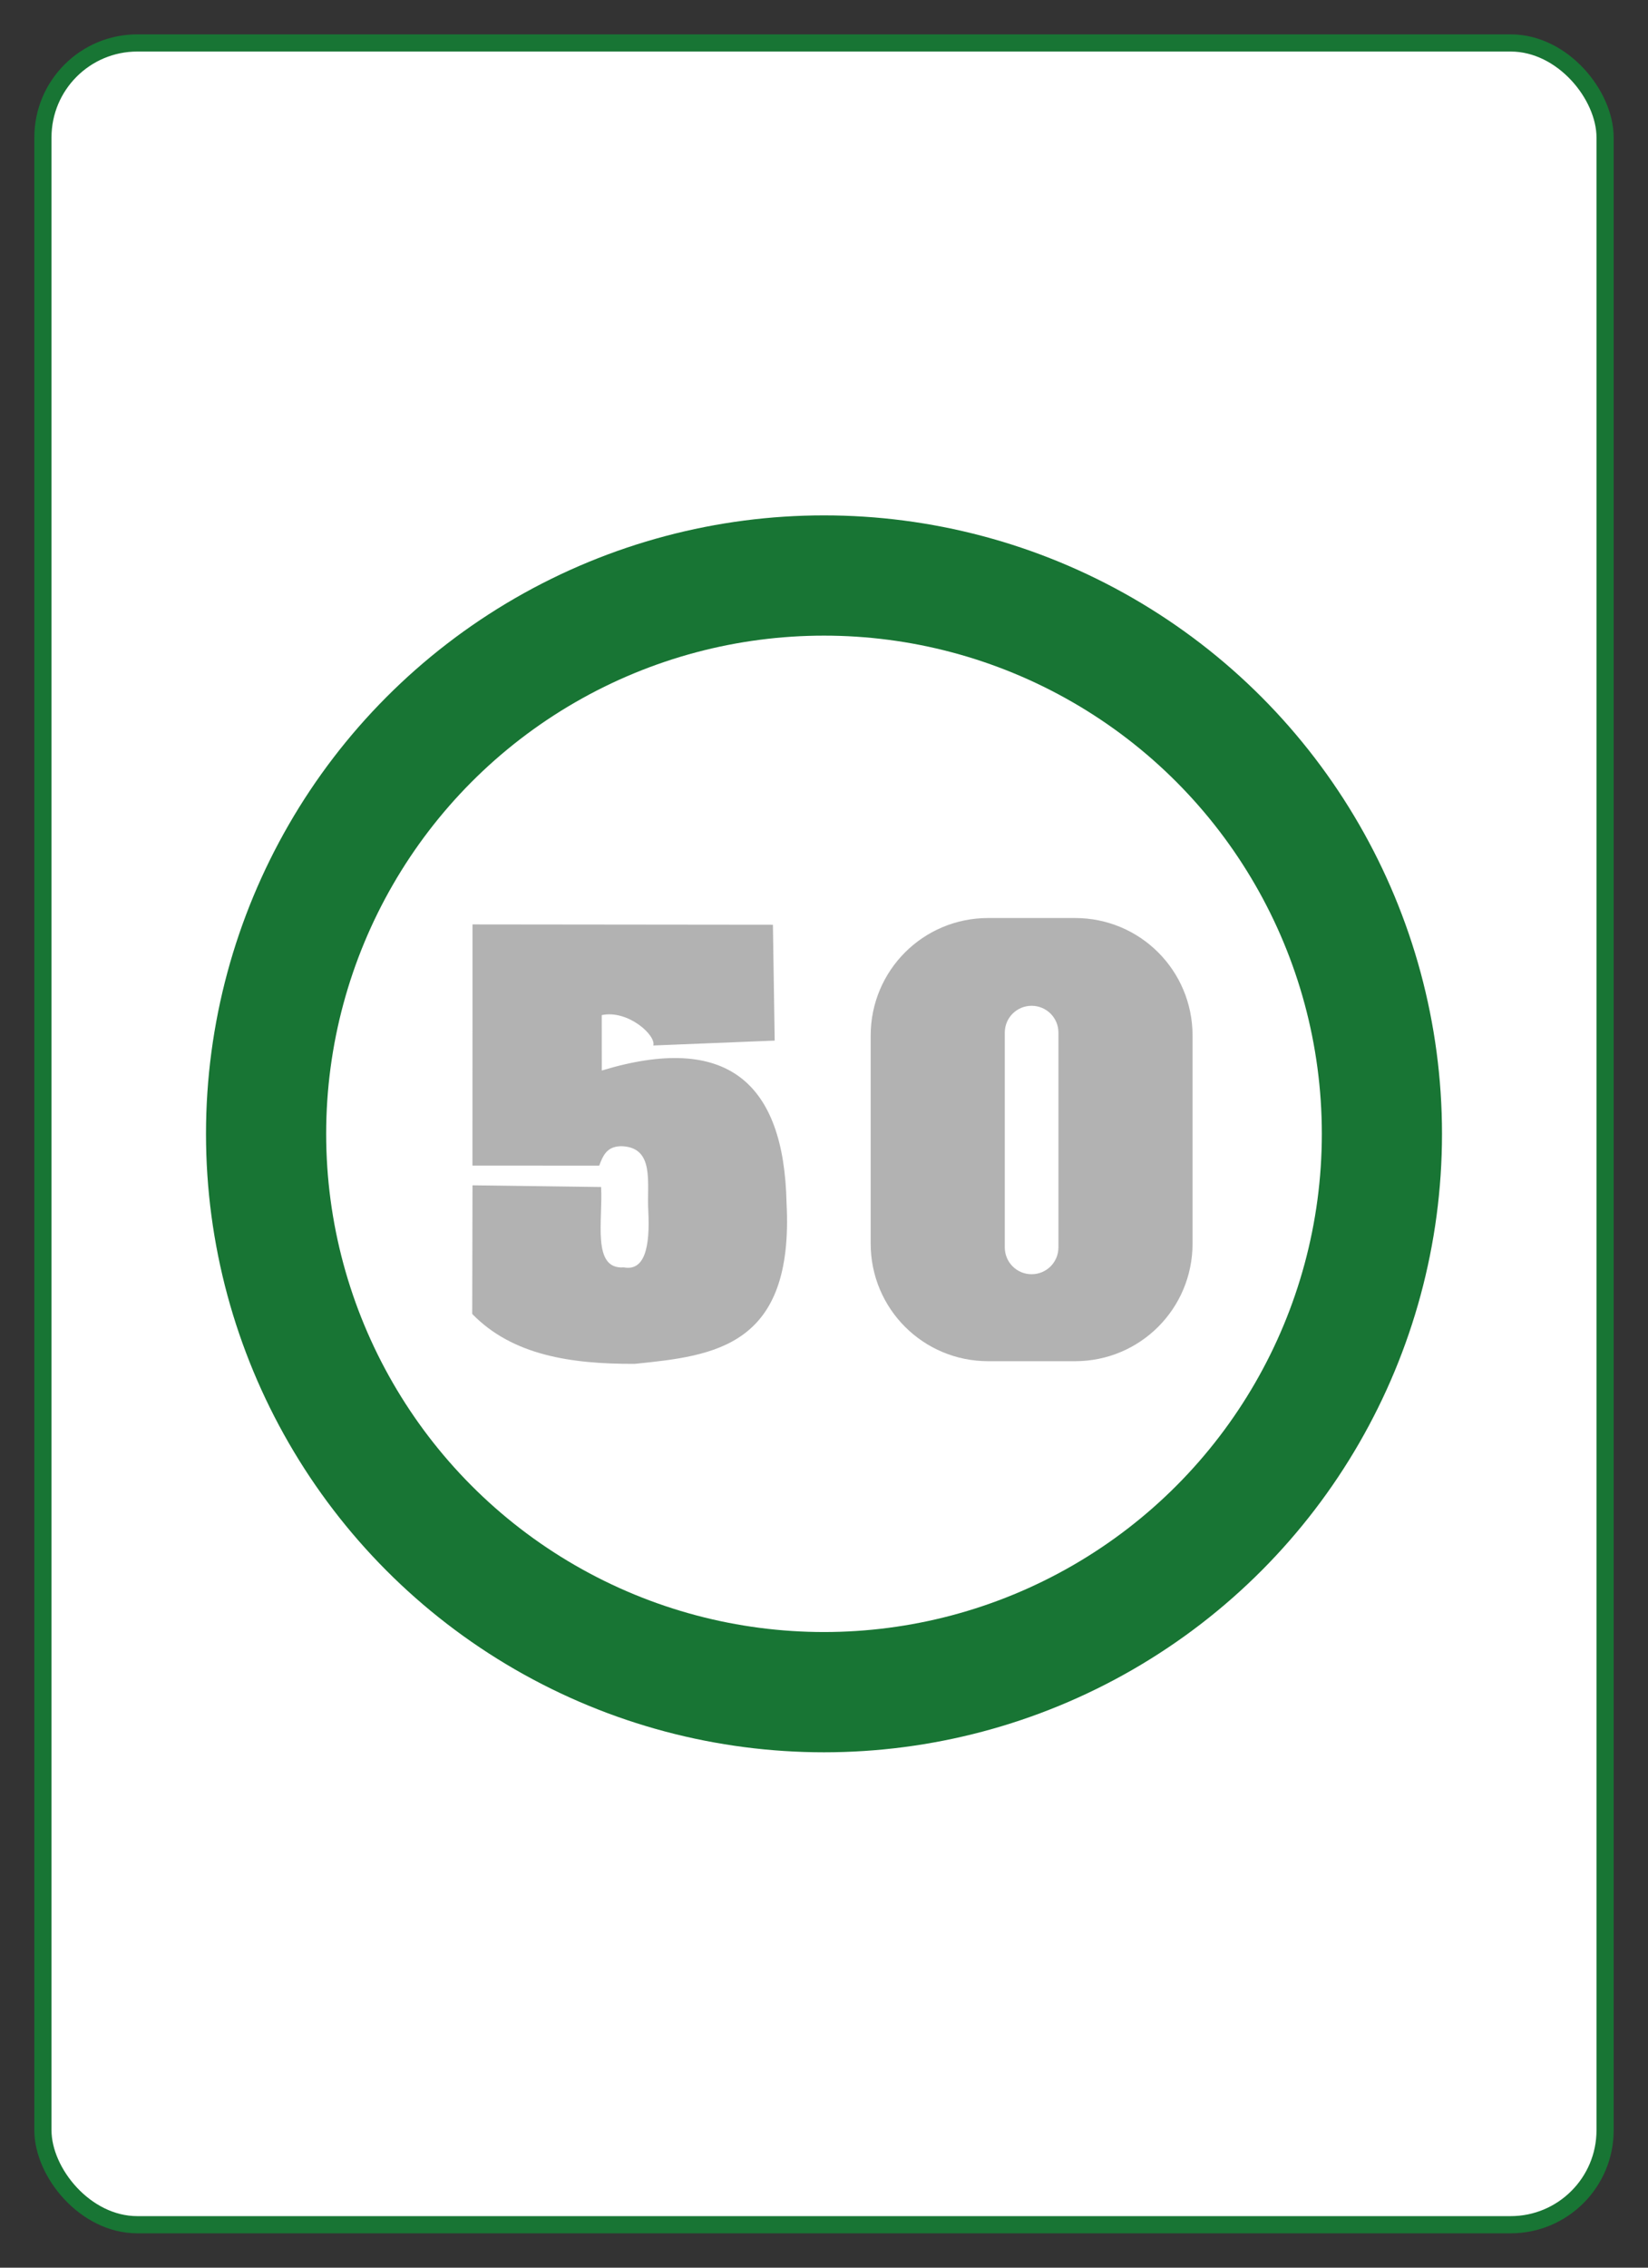 <?xml version="1.0" standalone="no"?>
<!DOCTYPE svg PUBLIC "-//W3C//DTD SVG 1.1//EN" "http://www.w3.org/Graphics/SVG/1.1/DTD/svg11.dtd">
<svg width="192" height="264" version="1.1" xmlns="http://www.w3.org/2000/svg">

<rect width="100%" height="100%" fill="#333333" stroke="none"/>

<!-- green-bordered card background -->
<rect x="5" y="5" rx="11" ry="11" width="182" height="254"
style="fill: rgb(255,255,255);
stroke-width: 2;
stroke: rgb(24,117,52)" />

<!-- green ring -->
<circle cx="96" cy="132" r="72"
style="fill: rgb(24,117,52)" />

<!-- white circle -->
<circle cx="96" cy="132" r="58"
style="fill: rgb(255,255,255)" />

<!-- gray 5 -->
<path
d="M 55.049,107.619 L 55.041,135.694 L 69.814,135.701 C 70.297,134.366 70.817,133.398 72.525,133.442 C 76.3,133.663 75.348,137.752 75.526,140.915 C 75.761,145.336 75.05,147.991 72.678,147.546 C 68.921,147.825 70.257,142.085 70.03,138.192 L 55.047,137.993 L 55.016,152.969 C 59.689,157.774 66.514,158.812 73.952,158.778 C 83.271,157.838 92.518,156.789 91.636,140.037 C 91.34,126.008 84.676,120.211 70.11,124.629 L 70.105,118.179 C 73.152,117.53 76.461,120.537 76.114,121.716 L 90.255,121.145 L 90.048,107.656 L 55.049,107.619 Z"
style="fill: rgb(178,178,178)" />

<!-- gray 0 -->
<path
d="M 115.125 106.875 C 107.548 106.875 101.438 112.985 101.438 120.562 L 101.438 144.781 C 101.438 152.358 107.548 158.469 115.125 158.469 L 125.25 158.469 C 132.827 158.469 138.938 152.358 138.938 144.781 L 138.938 120.562 C 138.938 112.985 132.827 106.875 125.25 106.875 L 115.125 106.875 z M 120.188 117.094 C 121.918 117.094 123.312 118.489 123.312 120.219 L 123.312 145.219 C 123.312 146.949 121.918 148.344 120.188 148.344 C 118.457 148.344 117.062 146.949 117.062 145.219 L 117.062 120.219 C 117.062 118.489 118.457 117.094 120.188 117.094 Z"
style="fill: rgb(178,178,178)" />

</svg>